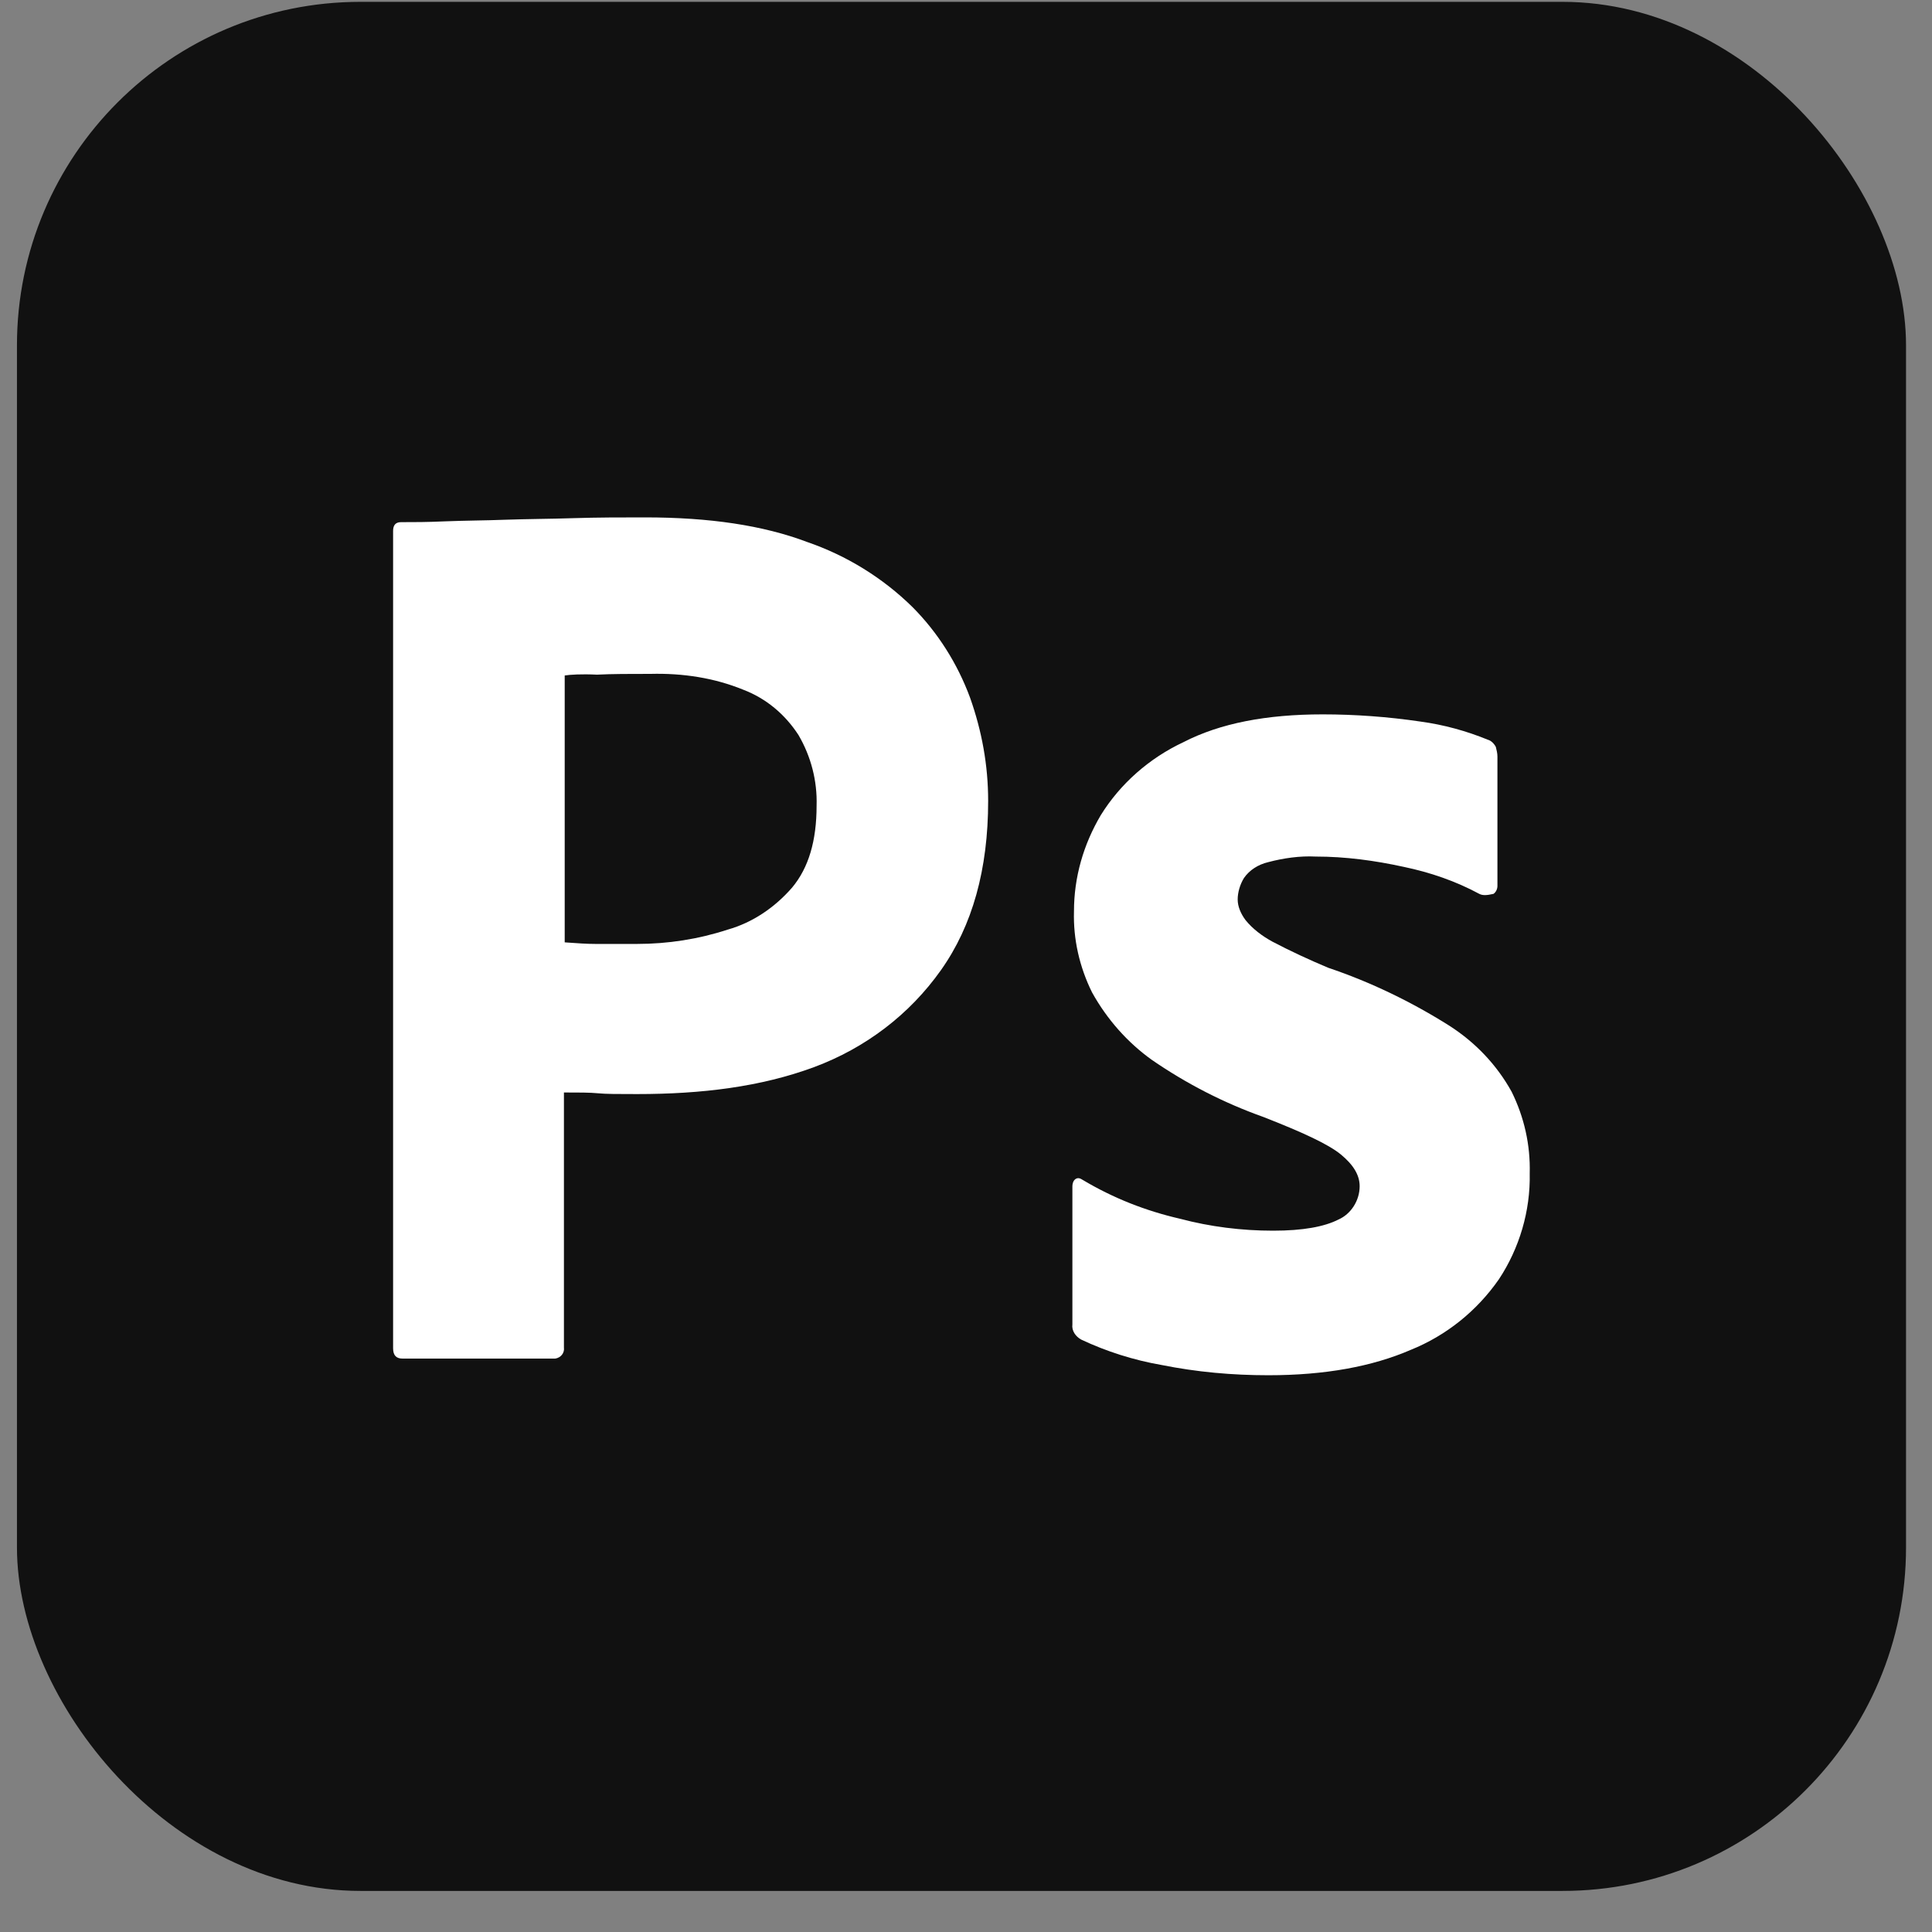 <svg width="45" height="45" viewBox="0 0 45 45" fill="none" xmlns="http://www.w3.org/2000/svg">
<rect x="0" y="0" width="45" height="45" fill="#808080" stroke="none"/>
<rect x="0.395" y="0.043" width="44" height="44" rx="8" fill="#111111"/>
<path fill-rule="evenodd" clip-rule="evenodd" d="M9.156 31.403V12.365C9.156 12.236 9.211 12.162 9.34 12.162C9.651 12.162 9.945 12.162 10.366 12.143C10.593 12.134 10.824 12.129 11.063 12.124C11.288 12.12 11.52 12.115 11.76 12.106C12.016 12.097 12.281 12.092 12.557 12.087C12.814 12.083 13.08 12.078 13.355 12.069C13.923 12.051 14.473 12.051 15.023 12.051C16.526 12.051 17.773 12.236 18.8 12.624C19.716 12.939 20.56 13.457 21.256 14.142C21.843 14.733 22.301 15.455 22.595 16.251C22.87 17.028 23.016 17.823 23.016 18.656C23.016 20.247 22.65 21.561 21.916 22.597C21.183 23.633 20.156 24.41 18.965 24.854C17.718 25.316 16.343 25.483 14.84 25.483C14.4 25.483 14.106 25.483 13.923 25.464C13.74 25.446 13.483 25.446 13.135 25.446L13.135 31.385C13.153 31.514 13.061 31.625 12.933 31.644H9.376C9.23 31.644 9.156 31.57 9.156 31.403ZM13.153 15.733V21.949L13.208 21.953C13.444 21.97 13.664 21.986 13.868 21.986H14.84C15.555 21.986 16.27 21.875 16.948 21.653C17.535 21.487 18.048 21.135 18.451 20.672C18.836 20.21 19.02 19.581 19.02 18.767C19.038 18.193 18.891 17.62 18.598 17.12C18.286 16.639 17.846 16.269 17.315 16.066C16.636 15.788 15.903 15.677 15.151 15.696C14.675 15.696 14.253 15.696 13.905 15.714C13.538 15.696 13.281 15.714 13.153 15.733Z" fill="white"/>
<path d="M32.696 20.191C33.319 20.321 33.906 20.524 34.456 20.82C34.529 20.858 34.621 20.858 34.786 20.82C34.841 20.784 34.878 20.709 34.878 20.636V17.62C34.878 17.546 34.859 17.472 34.841 17.398C34.804 17.324 34.731 17.25 34.658 17.231C34.163 17.028 33.631 16.88 33.081 16.806C32.33 16.695 31.559 16.639 30.808 16.639C29.506 16.639 28.424 16.843 27.563 17.287C26.774 17.657 26.096 18.249 25.638 18.989C25.235 19.673 25.015 20.432 25.015 21.227C24.996 21.875 25.143 22.523 25.436 23.115C25.785 23.744 26.261 24.28 26.829 24.687C27.636 25.242 28.498 25.686 29.433 26.019C30.331 26.371 30.936 26.648 31.23 26.889C31.523 27.13 31.669 27.37 31.669 27.629C31.669 27.962 31.468 28.277 31.174 28.406C30.845 28.573 30.349 28.665 29.653 28.665C28.919 28.665 28.186 28.573 27.489 28.388C26.683 28.203 25.931 27.907 25.216 27.481C25.161 27.444 25.106 27.425 25.051 27.462C24.996 27.5 24.978 27.574 24.978 27.629V30.848C24.959 30.996 25.051 31.126 25.18 31.2C25.766 31.477 26.408 31.681 27.049 31.792C27.875 31.958 28.7 32.032 29.543 32.032C30.863 32.032 31.963 31.829 32.861 31.44C33.686 31.107 34.401 30.534 34.914 29.794C35.391 29.072 35.648 28.203 35.63 27.333C35.648 26.667 35.501 26.019 35.208 25.427C34.859 24.798 34.364 24.28 33.76 23.892C32.88 23.337 31.926 22.874 30.936 22.541C30.496 22.356 30.056 22.153 29.634 21.931C29.396 21.801 29.176 21.635 29.011 21.431C28.901 21.283 28.828 21.116 28.828 20.95C28.828 20.784 28.883 20.599 28.974 20.451C29.103 20.265 29.305 20.136 29.543 20.08C29.891 19.988 30.276 19.932 30.643 19.951C31.34 19.951 32.018 20.043 32.696 20.191Z" fill="white"/>
</svg>
